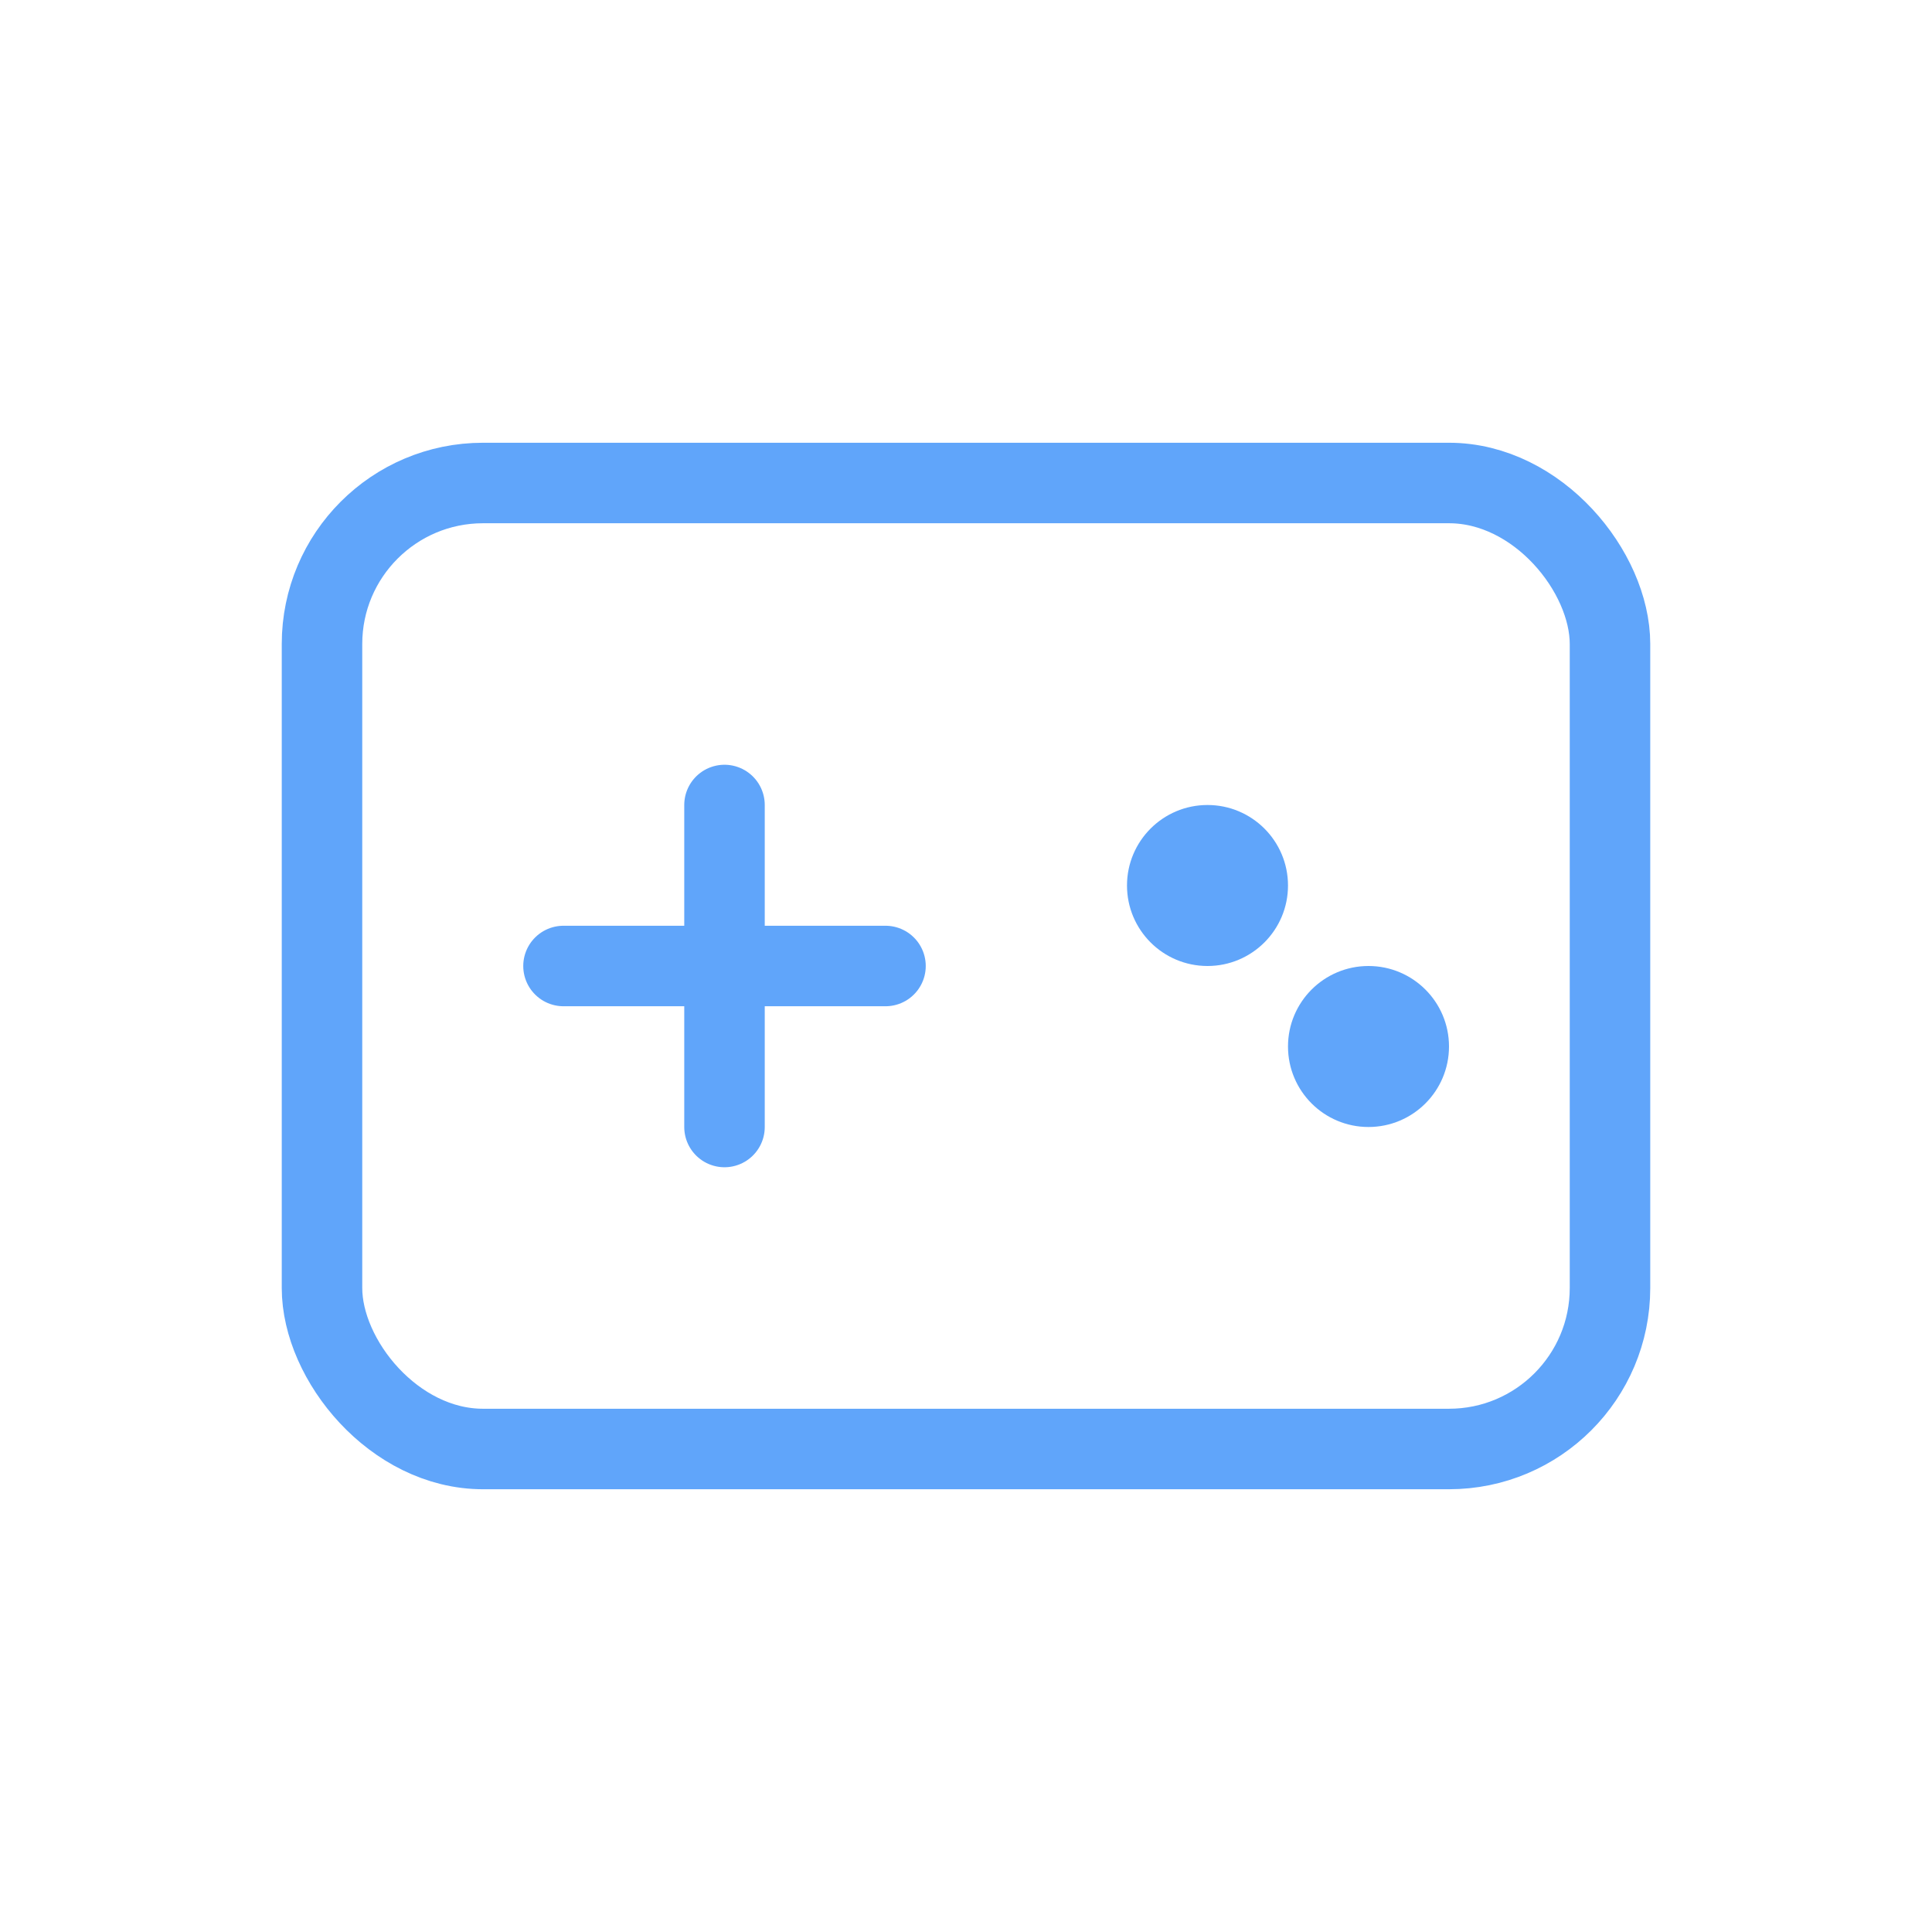 <?xml version="1.0" encoding="UTF-8"?>
<svg width="96" height="96" viewBox="0 0 96 96" fill="none" xmlns="http://www.w3.org/2000/svg">
    <path d="M28 48H44M36 40V56" stroke="#60A5FA" stroke-width="4" stroke-linecap="round"/>
    <circle cx="60" cy="44" r="4" fill="#60A5FA"/>
    <circle cx="68" cy="52" r="4" fill="#60A5FA"/>
    <rect x="16" y="24" width="64" height="48" rx="8" stroke="#60A5FA" stroke-width="4"/>
</svg> 